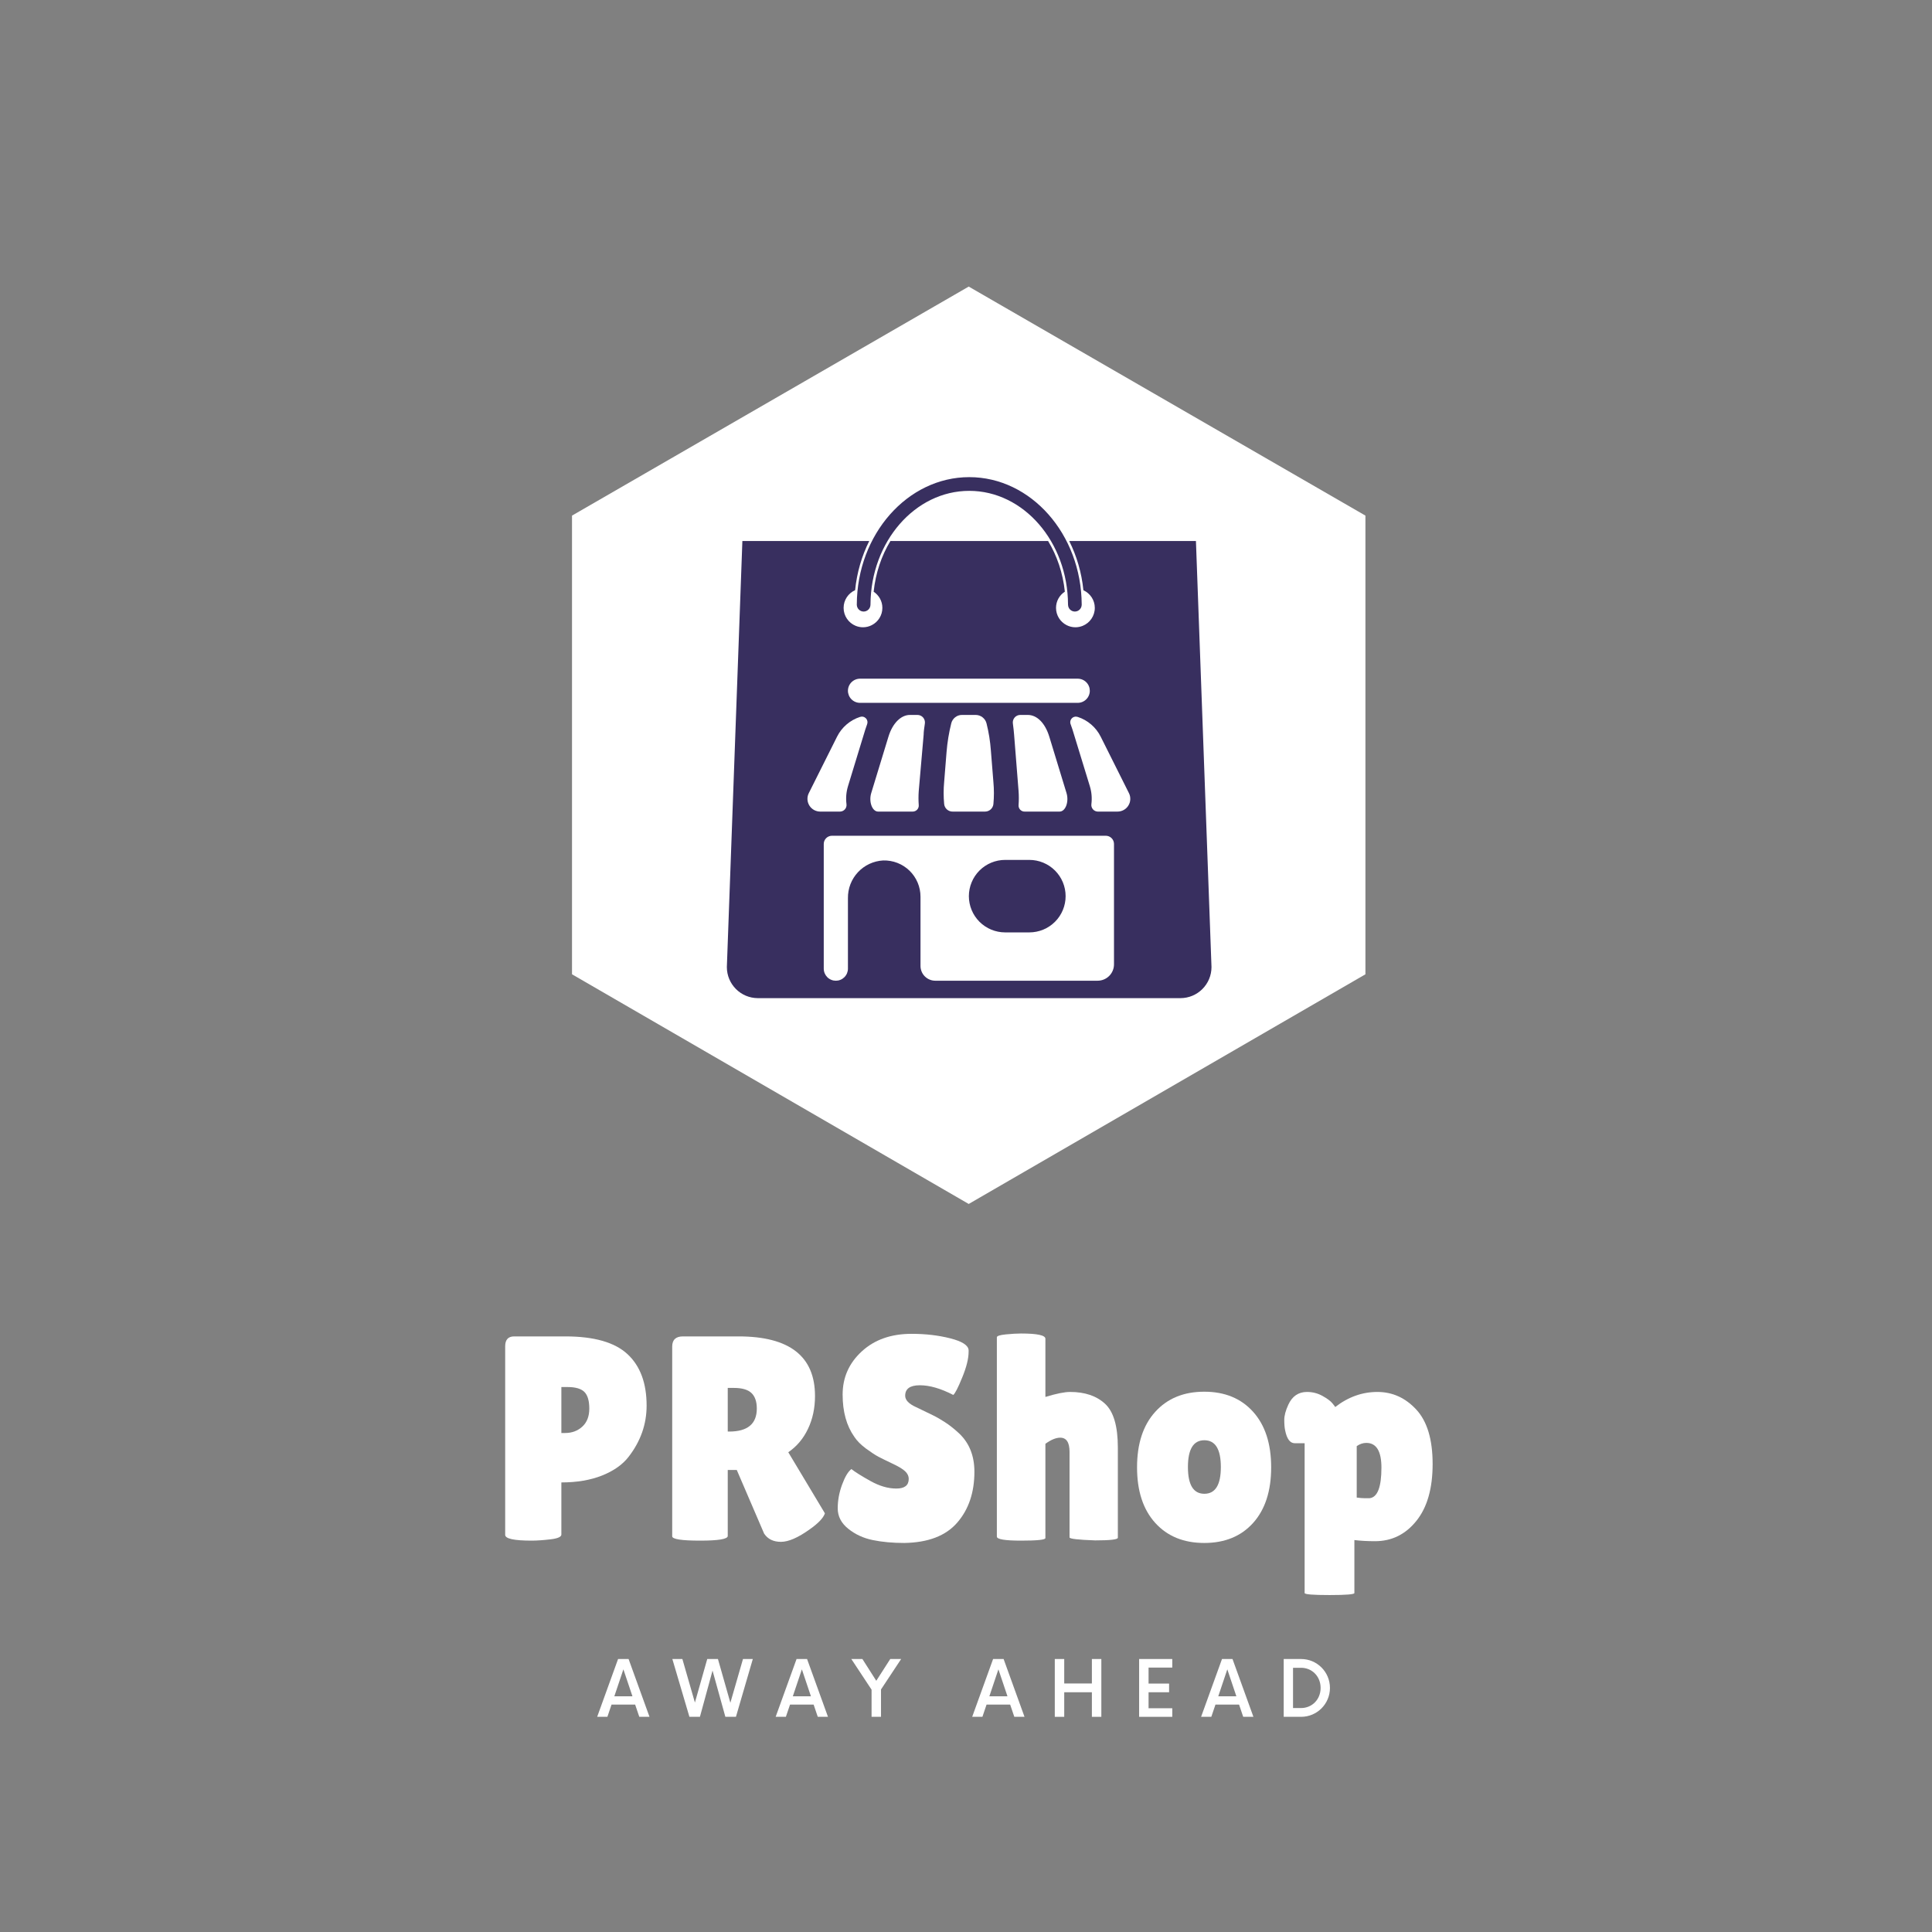 <svg width="300" height="300" viewBox="0 0 300 300" fill="none" xmlns="http://www.w3.org/2000/svg">
<rect x="0" y="0" width="300" height="300" fill="#808080" stroke="none"/>
<path d="M82.556 239.228C79.812 239.228 78.444 238.928 78.444 238.328V209.053C78.444 208.028 78.909 207.516 79.844 207.516H87.794C92.25 207.516 95.469 208.438 97.444 210.278C99.419 212.113 100.406 214.775 100.406 218.266C100.406 221.16 99.472 223.81 97.606 226.216C96.672 227.425 95.3 228.391 93.494 229.116C91.684 229.835 89.575 230.191 87.169 230.191V238.278C87.169 238.647 86.6 238.897 85.469 239.028C84.344 239.16 83.372 239.228 82.556 239.228ZM87.169 215.378V222.516H87.756C88.806 222.516 89.694 222.188 90.419 221.528C91.144 220.863 91.506 219.928 91.506 218.728C91.506 217.522 91.256 216.663 90.756 216.153C90.256 215.638 89.375 215.378 88.119 215.378H87.169Z" fill="white"/>
<path d="M113.004 238.503C113.004 238.988 111.573 239.228 108.717 239.228C105.823 239.228 104.379 239.003 104.379 238.553V209.103C104.379 208.047 104.932 207.516 106.042 207.516H114.679C122.595 207.516 126.554 210.603 126.554 216.778C126.554 218.647 126.192 220.341 125.467 221.866C124.748 223.385 123.729 224.597 122.404 225.503L128.092 234.991C127.848 235.71 127.067 236.535 125.742 237.466C123.932 238.766 122.442 239.416 121.267 239.416C120.092 239.416 119.22 238.991 118.654 238.141L114.404 228.253H113.004V238.503ZM113.004 215.516V222.291H113.229C116.086 222.291 117.517 221.1 117.517 218.716C117.517 217.635 117.236 216.828 116.679 216.303C116.129 215.778 115.22 215.516 113.954 215.516H113.004Z" fill="white"/>
<path d="M132.206 228.116C132.771 228.566 133.756 229.185 135.156 229.966C136.556 230.75 137.896 231.141 139.181 231.141C140.462 231.141 141.106 230.647 141.106 229.653C141.106 229.203 140.921 228.81 140.556 228.466C140.196 228.116 139.534 227.716 138.568 227.266C137.609 226.81 136.887 226.453 136.406 226.203C135.921 225.947 135.281 225.525 134.481 224.941C133.681 224.35 133.071 223.738 132.656 223.103C131.446 221.388 130.843 219.203 130.843 216.553C130.843 213.903 131.831 211.672 133.806 209.853C135.781 208.028 138.362 207.116 141.556 207.116C143.721 207.116 145.721 207.35 147.555 207.816C149.396 208.285 150.346 208.891 150.405 209.641C150.405 209.735 150.405 209.825 150.405 209.916C150.405 210.966 150.071 212.3 149.405 213.916C148.746 215.525 148.284 216.422 148.018 216.603C146.084 215.603 144.355 215.103 142.83 215.103C141.312 215.103 140.556 215.647 140.556 216.728C140.556 217.397 141.112 217.985 142.231 218.491C142.471 218.616 142.818 218.785 143.268 218.991C143.718 219.2 144.234 219.45 144.818 219.741C145.409 220.025 146.043 220.388 146.718 220.828C147.399 221.263 148.134 221.841 148.918 222.566C150.509 224.066 151.305 226.053 151.305 228.528C151.305 231.747 150.418 234.378 148.643 236.428C146.868 238.478 144.124 239.531 140.418 239.591C138.618 239.591 136.984 239.441 135.518 239.141C134.059 238.841 132.787 238.253 131.706 237.378C130.621 236.503 130.081 235.45 130.081 234.216C130.081 232.985 130.306 231.76 130.756 230.541C131.206 229.316 131.687 228.51 132.206 228.116Z" fill="white"/>
<path d="M162.329 238.828C162.329 239.097 161.07 239.228 158.554 239.228C156.045 239.228 154.792 239.022 154.792 238.603V207.653C154.792 207.447 155.257 207.297 156.192 207.203C157.123 207.113 157.907 207.066 158.542 207.066C161.067 207.066 162.329 207.338 162.329 207.878V216.916C164.02 216.4 165.298 216.141 166.167 216.141C168.457 216.141 170.267 216.753 171.592 217.978C172.917 219.197 173.579 221.463 173.579 224.778V238.778C173.579 239.053 172.404 239.191 170.054 239.191C167.404 239.1 166.079 238.947 166.079 238.728V225.453C166.079 223.978 165.595 223.241 164.629 223.241C163.97 223.241 163.204 223.56 162.329 224.191V238.828Z" fill="white"/>
<path d="M179.386 236.478C177.501 234.397 176.561 231.522 176.561 227.853C176.561 224.178 177.501 221.303 179.386 219.228C181.267 217.147 183.804 216.103 186.998 216.103C190.189 216.103 192.717 217.147 194.586 219.228C196.451 221.303 197.386 224.178 197.386 227.853C197.386 231.522 196.451 234.397 194.586 236.478C192.717 238.553 190.189 239.591 186.998 239.591C183.804 239.591 181.267 238.553 179.386 236.478ZM187.011 223.641C185.311 223.641 184.461 225.028 184.461 227.803C184.461 230.572 185.311 231.953 187.011 231.953C188.717 231.953 189.573 230.572 189.573 227.803C189.573 225.028 188.717 223.641 187.011 223.641Z" fill="white"/>
<path d="M210.308 247.366C210.308 247.572 209.021 247.678 206.446 247.678C203.871 247.678 202.583 247.572 202.583 247.366V224.103H201.046C200.321 224.103 199.824 223.441 199.558 222.116C199.465 221.691 199.421 221.15 199.421 220.491C199.421 219.825 199.627 219.038 200.046 218.128C200.652 216.803 201.621 216.141 202.946 216.141C203.812 216.141 204.612 216.347 205.346 216.753C206.087 217.163 206.599 217.541 206.883 217.891C207.174 218.235 207.321 218.435 207.321 218.491C209.337 216.925 211.521 216.141 213.871 216.141C216.221 216.141 218.236 217.053 219.921 218.878C221.611 220.703 222.458 223.522 222.458 227.328C222.458 231.138 221.611 234.088 219.921 236.178C218.236 238.272 216.099 239.316 213.508 239.316C212.333 239.316 211.265 239.256 210.308 239.141V247.366ZM212.158 224.053C211.64 224.053 211.146 224.222 210.671 224.553V232.541C211.177 232.61 211.59 232.641 211.908 232.641C212.224 232.641 212.474 232.641 212.658 232.641C213.89 232.516 214.508 230.935 214.508 227.891C214.508 225.335 213.724 224.053 212.158 224.053Z" fill="white"/>
<path d="M99.269 266.588H100.853L97.606 257.61H95.975L92.728 266.588H94.316L94.959 264.688H98.625L99.269 266.588ZM95.394 263.4L96.8 259.213L98.206 263.4H95.394Z" fill="white"/>
<path d="M115.371 257.61L113.412 264.404L111.481 257.61H109.821L107.906 264.372L105.959 257.61H104.402L107.052 266.588H108.684L110.643 259.407L112.634 266.588H114.277L116.896 257.61H115.371Z" fill="white"/>
<path d="M126.984 266.588H128.568L125.321 257.61H123.69L120.443 266.588H122.031L122.675 264.688H126.34L126.984 266.588ZM123.109 263.4L124.515 259.213L125.921 263.4H123.109Z" fill="white"/>
<path d="M139.93 257.61H138.239L136.068 260.991L133.914 257.61H132.193L135.336 262.369V266.588H136.802V262.338L139.93 257.61Z" fill="white"/>
<path d="M157.502 266.588H159.086L155.839 257.61H154.208L150.961 266.588H152.548L153.192 264.688H156.858L157.502 266.588ZM153.627 263.4L155.033 259.213L156.439 263.4H153.627Z" fill="white"/>
<path d="M169.547 257.61V261.41H165.253V257.61H163.787V266.588H165.253V262.772H169.547V266.588H171.016V257.61H169.547Z" fill="white"/>
<path d="M182.03 258.941V257.61H176.883V266.588H182.03V265.257H178.349V262.772H181.536V261.425H178.349V258.941H182.03Z" fill="white"/>
<path d="M193.046 266.588H194.63L191.383 257.61H189.752L186.505 266.588H188.092L188.736 264.688H192.402L193.046 266.588ZM189.171 263.4L190.577 259.213L191.983 263.4H189.171Z" fill="white"/>
<path d="M199.332 266.588H202.026C204.51 266.588 206.514 264.582 206.514 262.1C206.514 259.616 204.51 257.61 202.026 257.61H199.332V266.588ZM200.782 265.225V258.972H202.026C203.732 258.972 205.064 260.304 205.064 262.1C205.064 263.894 203.732 265.225 202.026 265.225H200.782Z" fill="white"/>
<path d="M88.822 80.063V151.288L150.422 186.95L212.022 151.288V80.063L150.422 44.5L88.822 80.063Z" fill="white"/>
<path d="M185.704 84.008H166.029C167.183 86.314 167.953 88.899 168.23 91.653C169.269 92.126 170 93.17 170 94.39C170 95.651 169.225 96.728 168.128 97.179C167.774 97.321 167.393 97.403 166.988 97.403C166.492 97.403 166.029 97.281 165.617 97.069C164.644 96.57 163.979 95.56 163.979 94.39C163.979 93.332 164.524 92.41 165.349 91.872C165.047 88.97 164.128 86.288 162.748 84.008H138.263C136.881 86.29 135.962 88.977 135.661 91.881C136.474 92.421 137.014 93.34 137.014 94.39C137.014 95.56 136.347 96.57 135.375 97.069C134.963 97.281 134.498 97.403 134.004 97.403C133.602 97.403 133.217 97.321 132.867 97.179C131.77 96.728 130.995 95.651 130.995 94.39C130.995 93.163 131.729 92.113 132.781 91.642C133.057 88.895 133.824 86.312 134.976 84.006H115.276L112.866 150.165C112.866 152.83 115.024 154.991 117.688 154.991H183.294C185.959 154.991 188.12 152.83 188.12 150.165L185.704 84.008Z" fill="#382F5F"/>
<path d="M133.042 93.899L133.047 93.952C133.078 94.517 133.543 94.96 134.105 94.96C134.668 94.96 135.133 94.517 135.164 93.952L135.169 93.821C135.235 84.103 142.089 76.219 150.505 76.219C158.936 76.219 165.802 84.132 165.842 93.877L165.849 93.952C165.876 94.517 166.341 94.96 166.904 94.96C167.468 94.96 167.933 94.517 167.964 93.95L167.967 93.863C167.909 82.945 160.085 74.09 150.505 74.09C140.917 74.09 133.084 82.967 133.044 93.877L133.042 93.899Z" fill="#382F5F"/>
<path d="M159.168 126.023H164.529C165.468 126.023 166.013 124.475 165.61 123.152L162.934 114.391C162.305 112.327 161.056 111.015 159.6 111.015H158.437C158.351 111.013 158.267 111.022 158.185 111.04C158.102 111.058 158.023 111.084 157.945 111.12C157.868 111.155 157.797 111.199 157.728 111.248C157.66 111.299 157.6 111.357 157.546 111.421C157.491 111.487 157.443 111.556 157.403 111.631C157.363 111.705 157.332 111.782 157.309 111.864C157.287 111.946 157.272 112.028 157.268 112.112C157.263 112.198 157.268 112.282 157.281 112.365C157.374 113.022 157.431 113.63 157.469 114.09L158.164 122.851C158.216 123.564 158.216 124.278 158.164 124.991C158.149 125.128 158.165 125.262 158.211 125.394C158.256 125.525 158.328 125.642 158.424 125.74C158.521 125.84 158.636 125.915 158.765 125.964C158.895 126.014 159.029 126.032 159.168 126.023Z" fill="white"/>
<path d="M143.423 114.09C143.423 113.63 143.516 113.022 143.611 112.365C143.624 112.281 143.629 112.198 143.624 112.112C143.619 112.028 143.606 111.946 143.582 111.864C143.56 111.782 143.529 111.705 143.489 111.631C143.449 111.556 143.402 111.487 143.347 111.421C143.292 111.357 143.23 111.299 143.163 111.248C143.095 111.199 143.022 111.155 142.946 111.12C142.869 111.084 142.789 111.058 142.707 111.04C142.623 111.022 142.541 111.013 142.455 111.015H141.291C139.883 111.015 138.587 112.327 137.958 114.391L135.282 123.152C134.879 124.475 135.423 126.023 136.361 126.023H141.723C141.856 126.023 141.983 125.995 142.105 125.942C142.228 125.89 142.333 125.813 142.423 125.715C142.512 125.616 142.578 125.505 142.62 125.377C142.661 125.252 142.676 125.122 142.661 124.991C142.61 124.278 142.61 123.564 142.661 122.851L143.423 114.09Z" fill="white"/>
<path d="M129.978 114.391L125.593 123.152C125.517 123.303 125.46 123.461 125.424 123.625C125.389 123.791 125.375 123.959 125.382 124.129C125.389 124.296 125.418 124.462 125.468 124.624C125.517 124.787 125.586 124.938 125.676 125.082C125.765 125.226 125.871 125.357 125.993 125.474C126.117 125.591 126.252 125.691 126.399 125.773C126.547 125.855 126.704 125.917 126.868 125.959C127.032 126.001 127.198 126.023 127.367 126.023H130.446C130.594 126.019 130.732 125.986 130.865 125.924C130.997 125.862 131.111 125.775 131.206 125.664C131.301 125.552 131.37 125.427 131.41 125.286C131.452 125.146 131.461 125.004 131.441 124.86C131.323 123.903 131.403 122.966 131.686 122.045L134.362 113.284C134.449 113.003 134.544 112.73 134.644 112.467C134.706 112.309 134.721 112.147 134.688 111.979C134.655 111.811 134.58 111.667 134.462 111.543C134.343 111.421 134.201 111.339 134.035 111.299C133.87 111.259 133.707 111.268 133.545 111.323C132.768 111.574 132.07 111.966 131.452 112.498C130.833 113.031 130.342 113.661 129.978 114.391Z" fill="white"/>
<path d="M175.299 123.152L170.915 114.391C170.55 113.661 170.058 113.031 169.44 112.498C168.82 111.966 168.124 111.574 167.346 111.323C167.183 111.268 167.019 111.261 166.852 111.303C166.684 111.343 166.542 111.427 166.425 111.552C166.307 111.678 166.234 111.826 166.203 111.995C166.172 112.165 166.19 112.329 166.257 112.488C166.358 112.75 166.451 113.022 166.54 113.302L169.225 122.063C169.508 122.984 169.588 123.923 169.469 124.878C169.451 125.02 169.464 125.159 169.504 125.295C169.546 125.432 169.613 125.554 169.706 125.664C169.799 125.773 169.909 125.859 170.038 125.921C170.166 125.983 170.302 126.017 170.445 126.023H173.525C173.695 126.023 173.861 126.001 174.025 125.959C174.189 125.917 174.346 125.855 174.493 125.773C174.641 125.691 174.776 125.591 174.898 125.474C175.022 125.357 175.128 125.226 175.215 125.082C175.304 124.938 175.374 124.787 175.425 124.625C175.474 124.462 175.501 124.296 175.509 124.129C175.516 123.959 175.503 123.791 175.467 123.626C175.432 123.461 175.376 123.303 175.299 123.152Z" fill="white"/>
<path d="M153.187 112.327C153.14 112.141 153.063 111.966 152.957 111.804C152.852 111.644 152.724 111.503 152.571 111.385C152.42 111.266 152.252 111.175 152.07 111.111C151.887 111.047 151.699 111.015 151.506 111.015H149.375C149.184 111.013 148.998 111.044 148.817 111.106C148.637 111.168 148.471 111.257 148.322 111.376C148.17 111.492 148.043 111.631 147.939 111.791C147.835 111.952 147.76 112.123 147.713 112.309C147.348 113.771 147.104 115.253 146.982 116.755L146.606 121.445C146.502 122.57 146.502 123.697 146.606 124.821C146.619 124.987 146.663 125.146 146.736 125.295C146.81 125.445 146.909 125.576 147.033 125.687C147.157 125.798 147.297 125.884 147.454 125.941C147.611 125.999 147.773 126.026 147.939 126.023H152.954C153.116 126.023 153.273 125.993 153.426 125.935C153.577 125.877 153.714 125.793 153.836 125.684C153.956 125.574 154.053 125.447 154.126 125.301C154.199 125.157 154.242 125.002 154.257 124.84C154.361 123.715 154.361 122.588 154.257 121.464L153.863 116.538C153.759 115.116 153.535 113.711 153.187 112.327Z" fill="white"/>
<path d="M172.98 149.744V131.041C172.978 130.873 172.946 130.711 172.882 130.556C172.816 130.403 172.725 130.266 172.607 130.148C172.488 130.029 172.351 129.938 172.196 129.873C172.041 129.809 171.881 129.776 171.713 129.774H129.179C129.011 129.776 128.851 129.809 128.696 129.873C128.541 129.938 128.404 130.029 128.286 130.148C128.167 130.266 128.076 130.403 128.011 130.556C127.947 130.711 127.912 130.873 127.912 131.041V150.41C127.912 150.534 127.923 150.656 127.949 150.776C127.972 150.896 128.007 151.015 128.054 151.128C128.102 151.241 128.16 151.35 128.228 151.452C128.297 151.554 128.375 151.649 128.461 151.737C128.548 151.824 128.643 151.901 128.747 151.97C128.849 152.038 128.957 152.096 129.072 152.143C129.185 152.191 129.303 152.225 129.423 152.251C129.544 152.274 129.666 152.285 129.79 152.285C129.914 152.285 130.036 152.274 130.156 152.251C130.277 152.225 130.395 152.191 130.508 152.143C130.623 152.096 130.73 152.038 130.833 151.97C130.935 151.901 131.029 151.824 131.117 151.737C131.204 151.649 131.283 151.554 131.35 151.452C131.42 151.35 131.478 151.241 131.525 151.128C131.571 151.015 131.607 150.896 131.631 150.776C131.655 150.656 131.667 150.534 131.667 150.41V139.463C131.662 139.095 131.691 138.727 131.757 138.364C131.822 137.999 131.921 137.646 132.054 137.301C132.187 136.957 132.351 136.627 132.548 136.313C132.745 136.001 132.969 135.71 133.221 135.438C133.474 135.168 133.749 134.924 134.048 134.707C134.347 134.49 134.664 134.302 135 134.146C135.335 133.989 135.682 133.867 136.041 133.776C136.398 133.686 136.762 133.632 137.133 133.61C137.508 133.599 137.884 133.626 138.255 133.69C138.627 133.754 138.988 133.852 139.34 133.989C139.692 134.126 140.026 134.295 140.343 134.499C140.66 134.703 140.955 134.935 141.225 135.197C141.497 135.46 141.737 135.746 141.951 136.058C142.164 136.37 142.342 136.698 142.49 137.044C142.638 137.392 142.747 137.749 142.822 138.12C142.897 138.488 142.935 138.861 142.935 139.239V149.989C142.935 150.138 142.949 150.288 142.979 150.437C143.008 150.585 143.052 150.729 143.11 150.867C143.168 151.008 143.237 151.139 143.321 151.265C143.405 151.39 143.502 151.507 143.608 151.613C143.715 151.72 143.832 151.815 143.958 151.899C144.083 151.983 144.215 152.054 144.355 152.11C144.493 152.169 144.637 152.213 144.787 152.242C144.935 152.271 145.084 152.285 145.235 152.285H170.435C170.603 152.285 170.767 152.269 170.931 152.236C171.095 152.205 171.256 152.156 171.409 152.092C171.564 152.028 171.71 151.95 171.85 151.857C171.989 151.764 172.116 151.66 172.235 151.542C172.353 151.423 172.459 151.296 172.552 151.157C172.645 151.017 172.723 150.871 172.787 150.716C172.851 150.563 172.898 150.404 172.931 150.24C172.964 150.076 172.98 149.91 172.98 149.744ZM165.468 139.153C165.468 139.523 165.433 139.89 165.36 140.252C165.287 140.615 165.182 140.967 165.04 141.308C164.897 141.649 164.724 141.973 164.52 142.281C164.314 142.588 164.081 142.872 163.818 143.134C163.558 143.395 163.273 143.628 162.965 143.833C162.657 144.039 162.333 144.212 161.992 144.354C161.649 144.494 161.297 144.602 160.934 144.673C160.572 144.746 160.205 144.782 159.835 144.782H156.08C155.71 144.782 155.343 144.746 154.981 144.673C154.618 144.602 154.266 144.494 153.923 144.354C153.583 144.212 153.256 144.039 152.95 143.833C152.642 143.628 152.358 143.395 152.095 143.134C151.834 142.872 151.601 142.588 151.395 142.281C151.189 141.973 151.016 141.649 150.876 141.308C150.733 140.967 150.626 140.615 150.555 140.252C150.482 139.89 150.445 139.523 150.445 139.153C150.445 138.785 150.482 138.419 150.555 138.056C150.626 137.693 150.733 137.341 150.876 137C151.016 136.659 151.189 136.335 151.395 136.027C151.601 135.721 151.834 135.436 152.095 135.174C152.358 134.913 152.642 134.68 152.95 134.474C153.256 134.27 153.583 134.096 153.923 133.954C154.266 133.814 154.618 133.706 154.981 133.633C155.343 133.562 155.71 133.526 156.08 133.526H159.835C160.205 133.526 160.572 133.562 160.934 133.633C161.297 133.706 161.649 133.814 161.992 133.954C162.333 134.096 162.657 134.27 162.965 134.474C163.273 134.68 163.558 134.913 163.818 135.174C164.081 135.436 164.314 135.721 164.52 136.027C164.724 136.335 164.897 136.659 165.04 137C165.182 137.341 165.287 137.693 165.36 138.056C165.433 138.419 165.468 138.785 165.468 139.153Z" fill="white"/>
<path d="M169.225 107.261C169.225 107.139 169.212 107.017 169.189 106.897C169.165 106.774 169.128 106.658 169.081 106.545C169.034 106.43 168.977 106.322 168.908 106.22C168.839 106.116 168.762 106.022 168.674 105.936C168.587 105.848 168.492 105.77 168.39 105.703C168.288 105.633 168.179 105.575 168.066 105.529C167.951 105.482 167.834 105.446 167.712 105.422C167.592 105.398 167.47 105.385 167.346 105.385H133.545C133.423 105.385 133.301 105.398 133.179 105.422C133.058 105.446 132.94 105.482 132.827 105.529C132.712 105.575 132.604 105.633 132.502 105.703C132.4 105.77 132.305 105.848 132.218 105.936C132.13 106.022 132.052 106.116 131.985 106.22C131.915 106.322 131.857 106.43 131.81 106.545C131.764 106.658 131.728 106.774 131.704 106.897C131.68 107.017 131.667 107.139 131.667 107.261C131.667 107.385 131.68 107.507 131.704 107.628C131.728 107.748 131.764 107.866 131.81 107.979C131.857 108.094 131.915 108.202 131.985 108.304C132.052 108.406 132.13 108.501 132.218 108.588C132.305 108.676 132.4 108.754 132.502 108.822C132.604 108.891 132.712 108.947 132.827 108.995C132.94 109.042 133.058 109.079 133.179 109.102C133.301 109.126 133.423 109.139 133.545 109.139H167.346C167.47 109.139 167.592 109.126 167.712 109.102C167.834 109.079 167.951 109.042 168.066 108.995C168.179 108.947 168.288 108.891 168.39 108.822C168.492 108.754 168.587 108.676 168.674 108.588C168.762 108.501 168.839 108.406 168.908 108.304C168.977 108.202 169.034 108.094 169.081 107.979C169.128 107.866 169.165 107.748 169.189 107.628C169.212 107.507 169.225 107.385 169.225 107.261Z" fill="white"/>
</svg>
